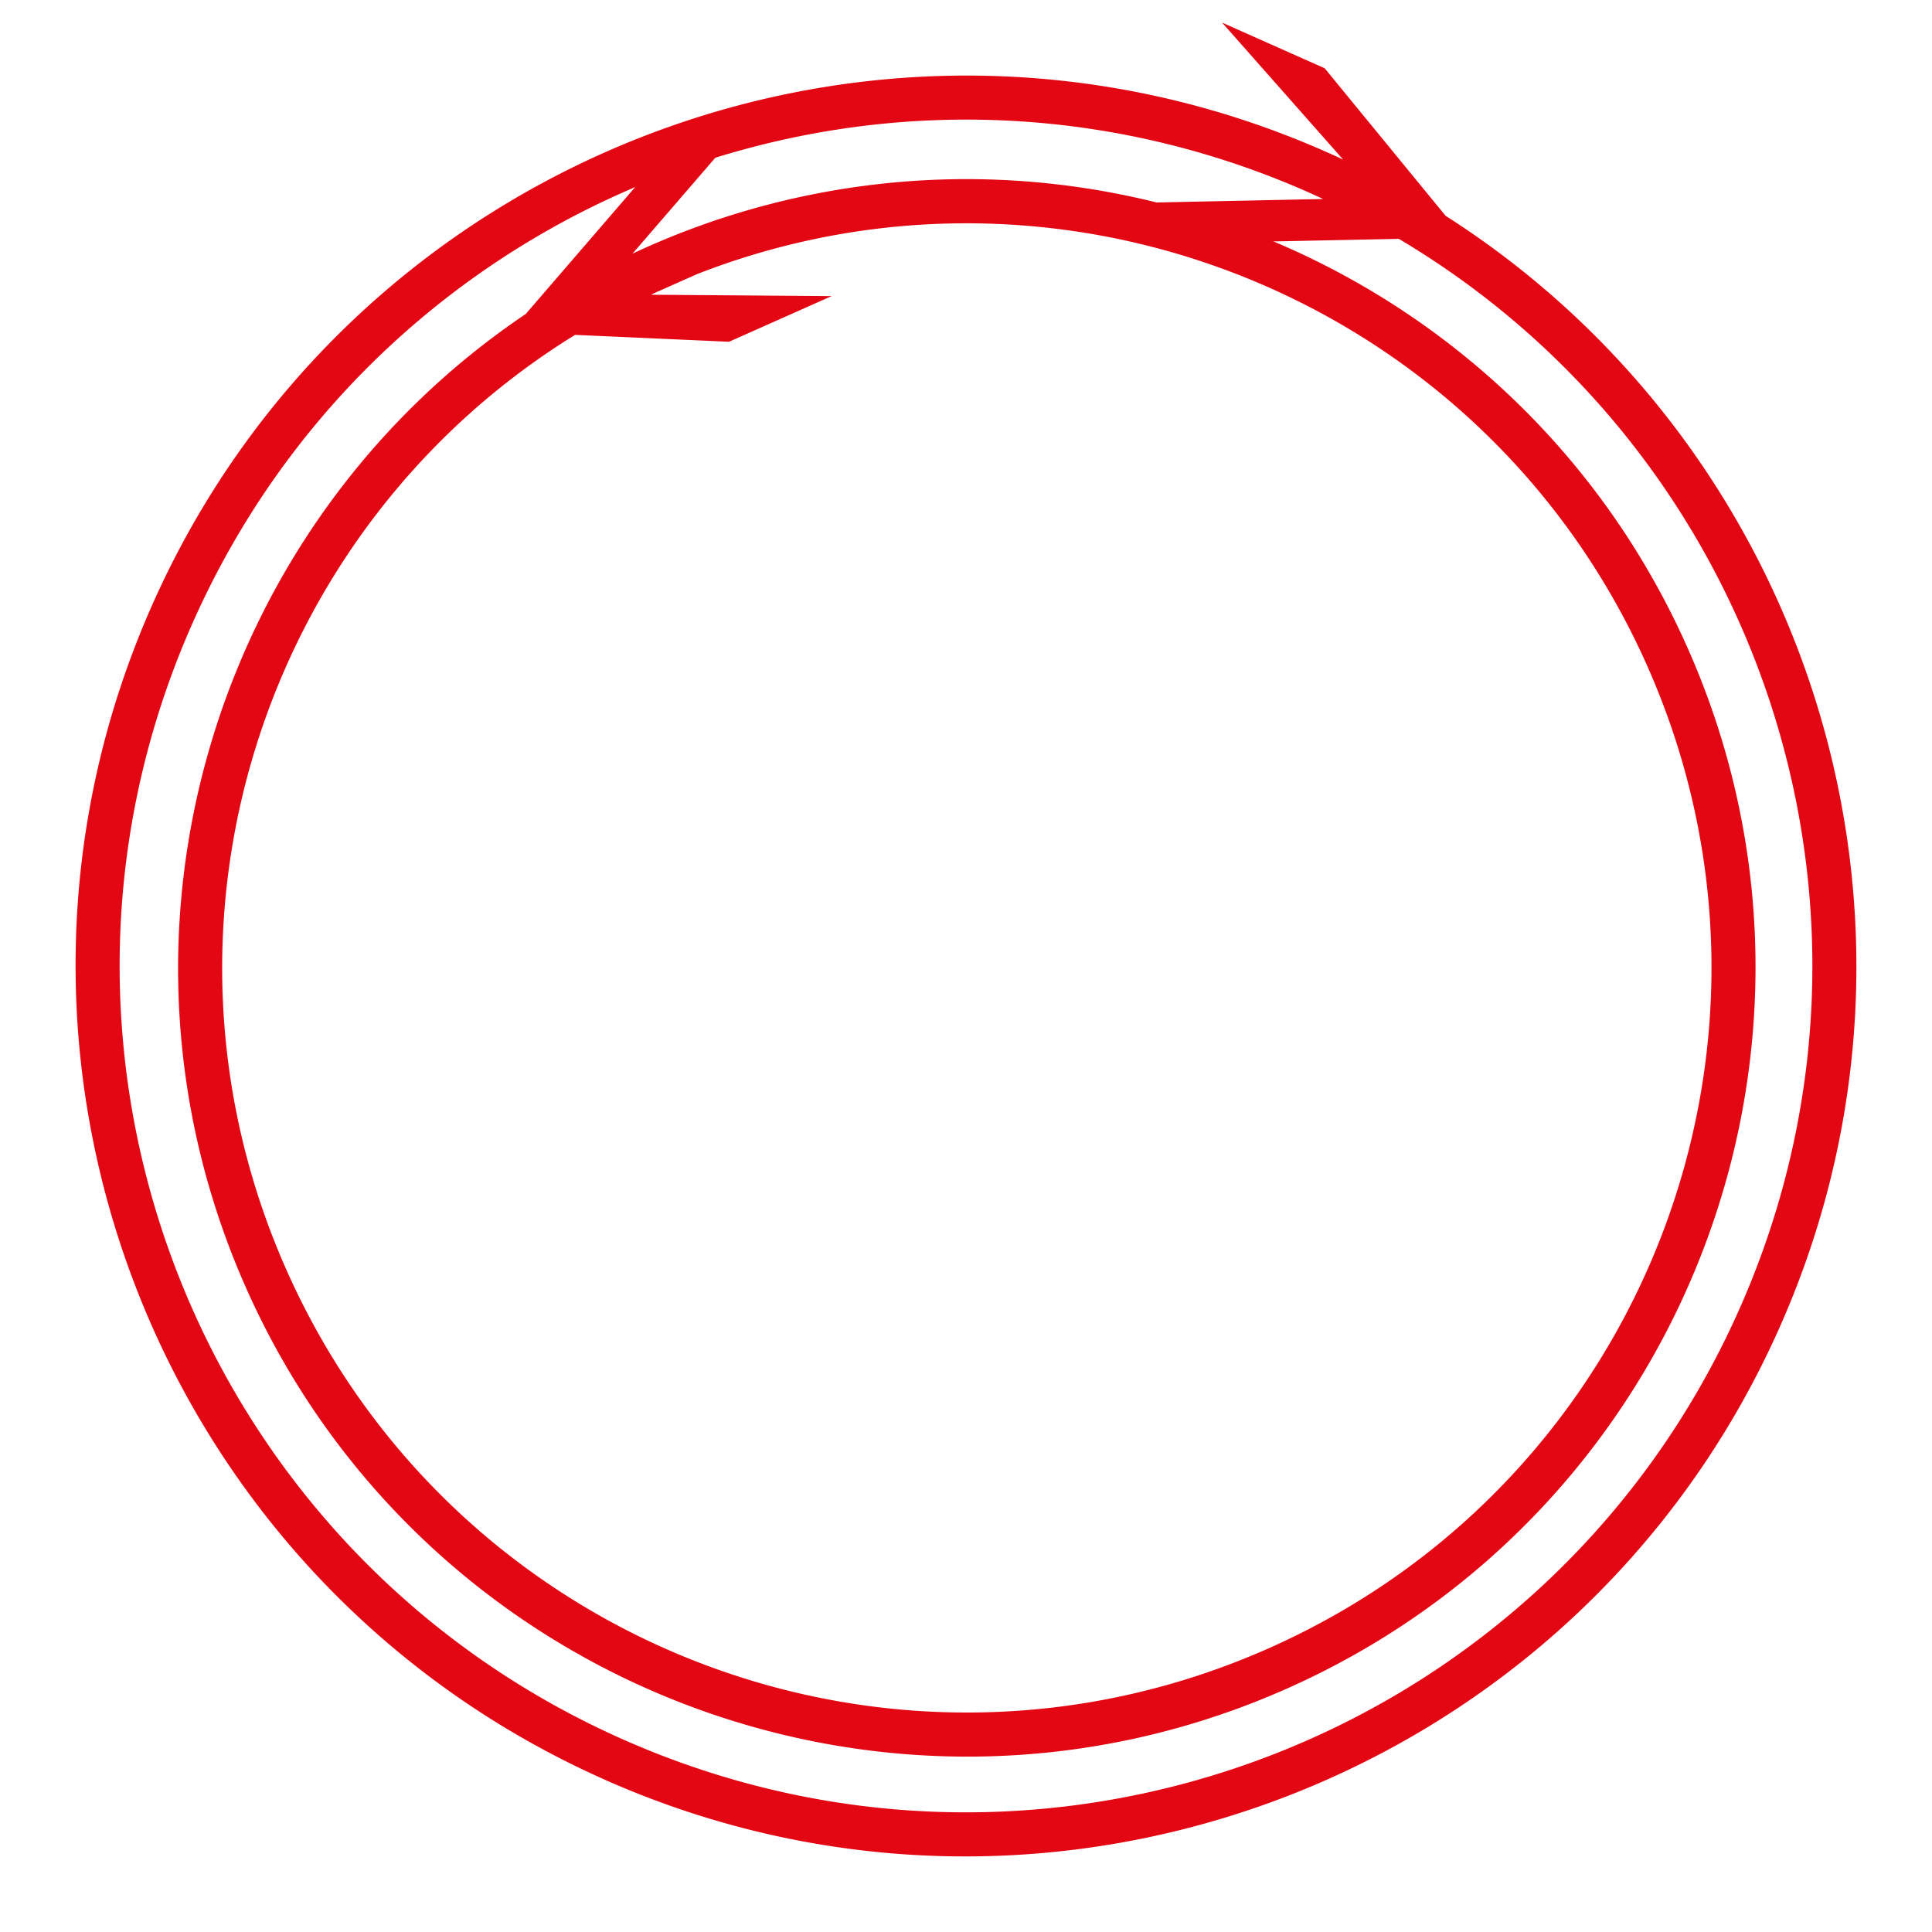 <svg xmlns="http://www.w3.org/2000/svg" viewBox="0 0 64.535 64.535"><path fill="#e30613" d="M43.009 56.395c13.283-5.914 19.264-21.496 13.35-34.78C51.825 11.433 41.612 5.536 31.101 6.01a26.3 26.3 0 0 0-9.972 2.462l3.066-3.552-2.28.52-4.356 5.051h-.001C7.15 17.5 2.952 31.19 8.23 43.045c5.913 13.282 21.496 19.265 34.779 13.35zm-.6-1.35c-12.554 5.59-27.24-.048-32.83-12.601-5.125-11.514-.806-24.82 9.63-31.258l5.143.23 3.426-1.525-6.028-.046q.035-.018.07-.038l1.45-.645a24.7 24.7 0 0 1 7.898-1.678c9.917-.447 19.557 5.107 23.843 14.732 5.589 12.553-.05 27.24-12.602 32.829z"/><path fill="#e30613" d="M20.171 59.435c14.996 6.676 32.586-.076 39.263-15.072 6.062-13.615 1.054-29.37-11.143-37.152h-.002l-4.04-4.93L40.823.756l4.042 4.575a31 31 0 0 0-.503-.23C29.367-1.577 11.776 5.175 5.1 20.171s.076 32.586 15.072 39.263zm.6-1.35C6.506 51.735.097 35.04 6.45 20.773S29.495.096 43.762 6.448c.146.065.436.199.436.199l-7.504.157 4.292 1.293 5.736-.119h.002c12.164 7.217 17.256 22.546 11.362 35.784-6.352 14.267-23.047 20.675-37.314 14.323z"/></svg>